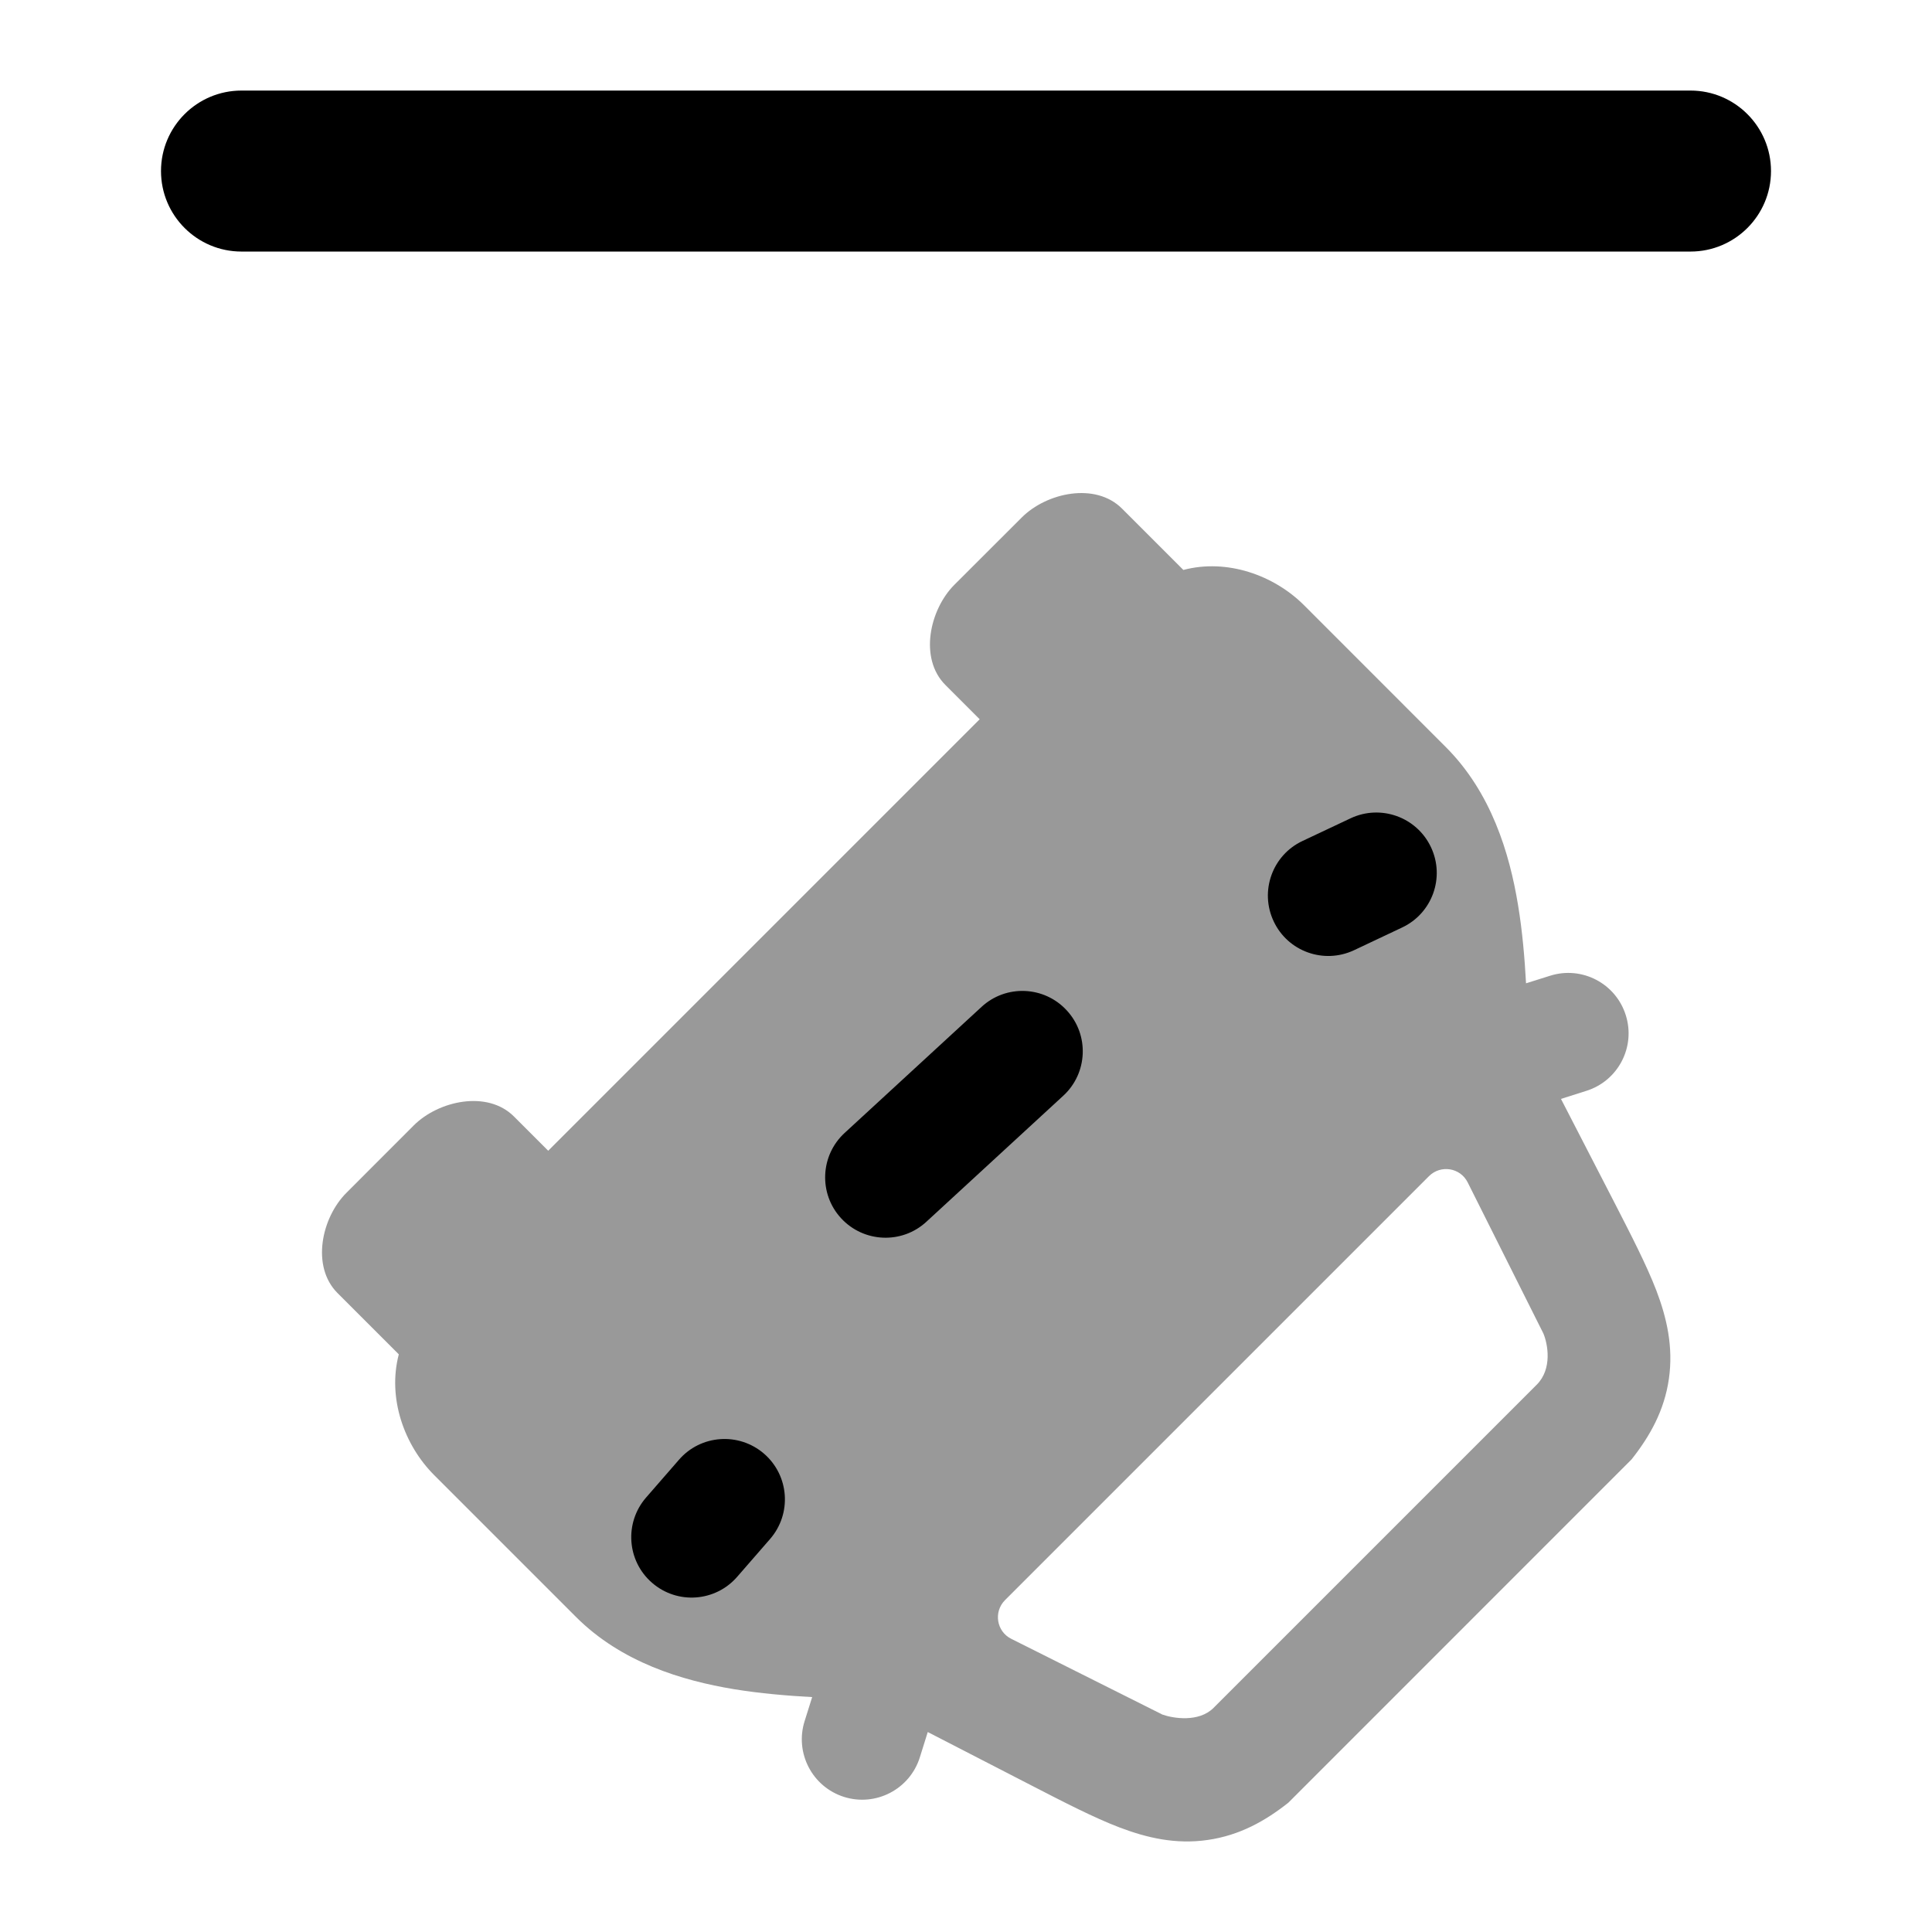 <svg width="24" height="24" viewBox="0 0 24 24" xmlns="http://www.w3.org/2000/svg">
<path opacity="0.4" fill-rule="evenodd" clip-rule="evenodd" d="M14.7 7.08L13.938 6.318C13.607 5.987 13.001 6.12 12.693 6.428L11.855 7.265C11.548 7.573 11.414 8.18 11.745 8.51L12.17 8.935L6.81 14.295L6.385 13.87C6.055 13.539 5.448 13.673 5.14 13.98L4.303 14.818C3.995 15.125 3.862 15.732 4.193 16.063L4.954 16.824C4.812 17.367 5.02 17.951 5.394 18.325L7.155 20.086C7.719 20.65 8.471 20.877 9.12 20.984C9.445 21.037 9.78 21.065 10.089 21.082L9.995 21.381C9.871 21.776 10.09 22.197 10.485 22.322C10.88 22.446 11.301 22.227 11.426 21.832L11.525 21.516L12.812 22.179C13.225 22.392 13.588 22.579 13.904 22.7C14.245 22.83 14.603 22.914 15 22.857C15.401 22.8 15.719 22.619 16.004 22.394L20.268 18.129C20.493 17.844 20.675 17.526 20.732 17.126C20.788 16.729 20.705 16.37 20.575 16.029C20.453 15.713 20.266 15.35 20.054 14.937L19.391 13.651L19.706 13.551C20.101 13.427 20.321 13.006 20.196 12.611C20.072 12.216 19.651 11.996 19.256 12.121L18.957 12.215C18.94 11.905 18.912 11.57 18.858 11.245C18.752 10.597 18.524 9.844 17.961 9.281L16.2 7.519C15.826 7.145 15.243 6.937 14.7 7.08ZM12.562 20.358L14.44 21.299C14.575 21.347 14.893 21.398 15.075 21.216L19.09 17.201C19.286 17.005 19.227 16.696 19.173 16.566L18.232 14.688C18.141 14.505 17.897 14.466 17.752 14.61L12.484 19.878C12.34 20.023 12.379 20.267 12.562 20.358Z" fill="currentColor"/>
<path fill-rule="evenodd" clip-rule="evenodd" d="M17.776 10.524C17.953 10.899 17.792 11.346 17.417 11.522L16.82 11.804C16.445 11.98 15.998 11.82 15.822 11.445C15.645 11.07 15.806 10.623 16.18 10.447L16.778 10.165C17.152 9.989 17.599 10.149 17.776 10.524ZM13.252 12.552C13.533 12.856 13.513 13.331 13.209 13.611L11.508 15.177C11.204 15.458 10.729 15.438 10.448 15.133C10.168 14.829 10.188 14.354 10.492 14.074L12.193 12.508C12.497 12.227 12.972 12.247 13.252 12.552ZM9.492 18.059C9.805 18.331 9.838 18.804 9.567 19.117L9.158 19.587C8.887 19.9 8.413 19.934 8.1 19.662C7.787 19.391 7.754 18.917 8.025 18.604L8.434 18.134C8.705 17.821 9.179 17.788 9.492 18.059Z" fill="currentColor"/>
<path fill-rule="evenodd" clip-rule="evenodd" d="M2 2.125C2 1.573 2.448 1.125 3 1.125H21C21.552 1.125 22 1.573 22 2.125C22 2.677 21.552 3.125 21 3.125H3C2.448 3.125 2 2.677 2 2.125Z" fill="currentColor"/>
</svg>
